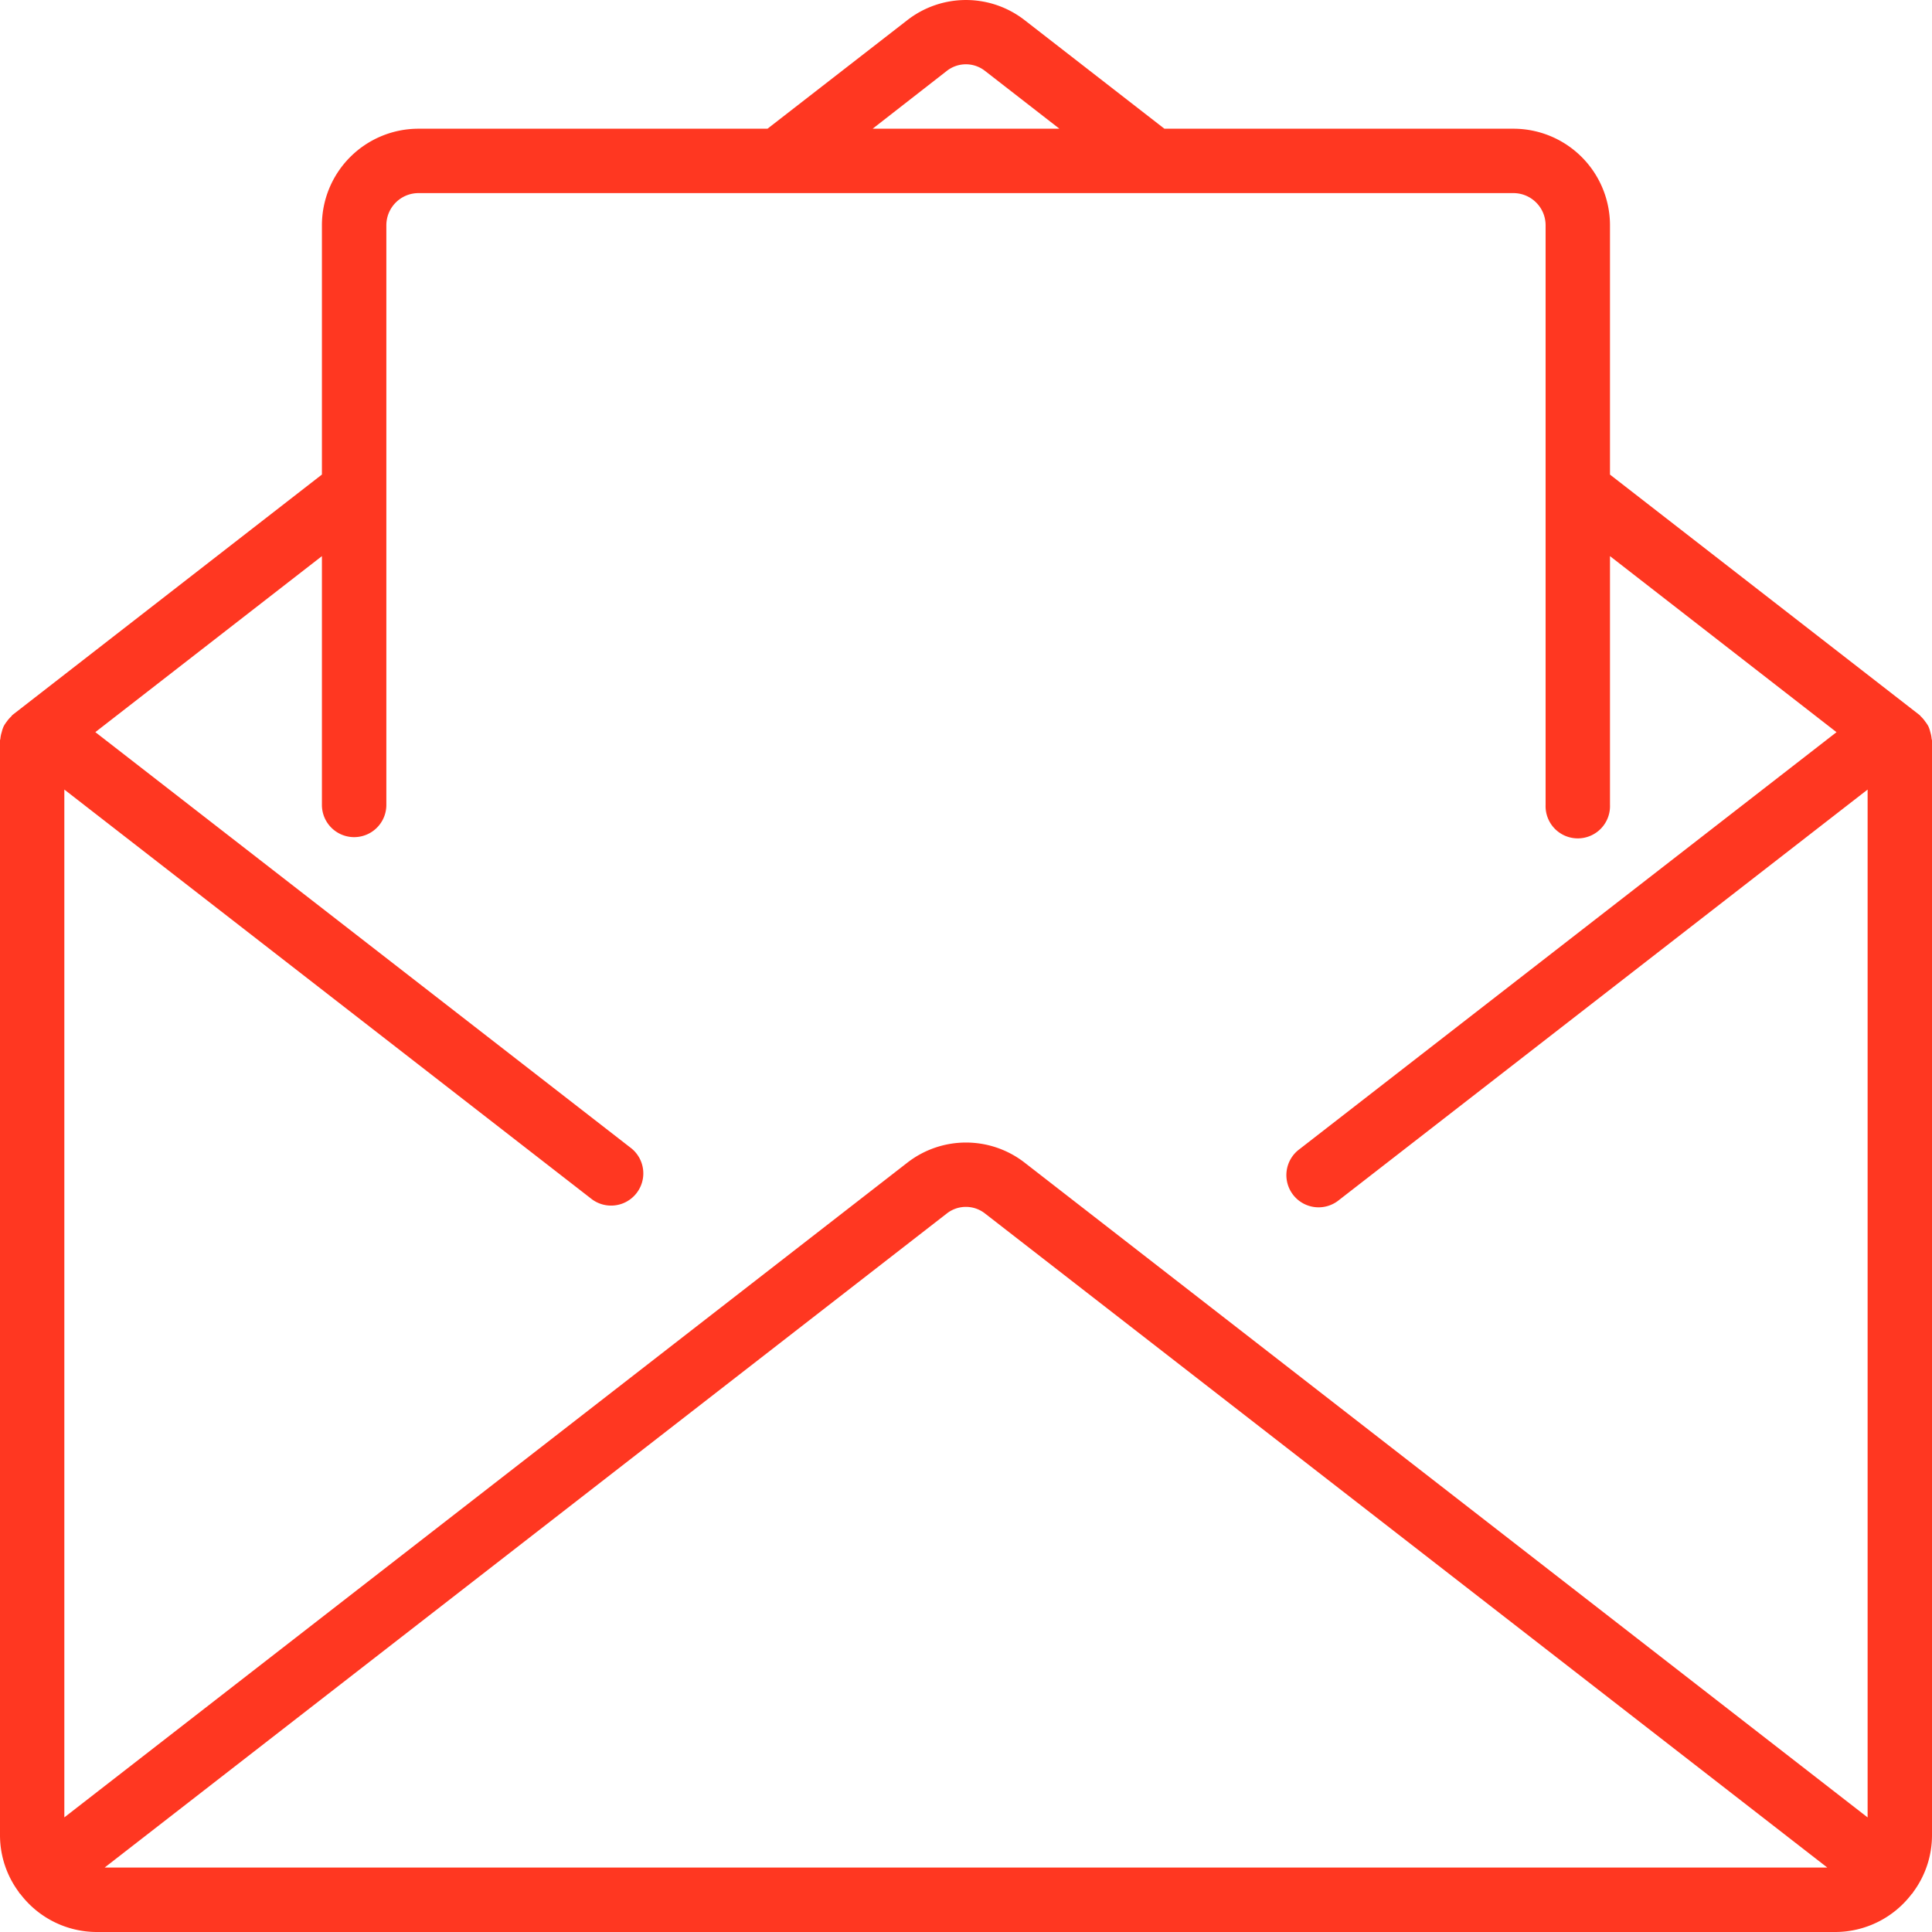 <svg width="40" height="40" viewBox="0 0 40 40" fill="none" xmlns="http://www.w3.org/2000/svg"><g clip-path="url(#clip0)"><path d="M39.992 15.292a.632.632 0 00-.027-.135.67.67 0 00-.038-.115.597.597 0 00-.067-.102.632.632 0 00-.088-.104c-.011-.009-.016-.021-.027-.03l-6.412-4.98V4.665a2 2 0 00-2-2h-7.225L21.215.418a1.977 1.977 0 00-2.431 0L15.89 2.665H8.665a2 2 0 00-2 2v5.16l-6.41 4.98c-.01.01-.016.022-.026.032a.624.624 0 00-.089.103.596.596 0 00-.066.102.656.656 0 00-.038.115.63.63 0 00-.028.133c0 .014-.008.026-.008.04V38c.001.424.138.836.392 1.176.004.006.004.014.009.02.005.004.015.01.021.018A1.99 1.99 0 001.998 40H38a1.991 1.991 0 001.582-.79c.005-.006.013-.008.017-.015.005-.007.006-.013.01-.019.253-.34.39-.752.391-1.176V15.332c0-.014-.007-.026-.008-.04zM19.6 1.47a.64.64 0 01.796 0l1.538 1.195h-3.867L19.6 1.47zM2.166 38.666L19.6 25.126a.64.64 0 01.796 0l17.437 13.54H2.166zm36.5-1.039l-17.45-13.554a1.978 1.978 0 00-2.432 0L1.332 37.627v-21.28l10.925 8.484a.667.667 0 00.817-1.054l-11.1-8.619 4.691-3.644v5.151a.667.667 0 101.334 0v-12c0-.369.298-.667.666-.667h22.668c.368 0 .667.298.667.667v12a.667.667 0 101.333 0v-5.151l4.69 3.645-11.118 8.633a.667.667 0 10.817 1.054l10.945-8.499v21.28z" fill="#FF3721"/></g><defs><clipPath id="clip0"><path fill="#fff" d="M0 0h40v40H0z"/></clipPath></defs></svg>
